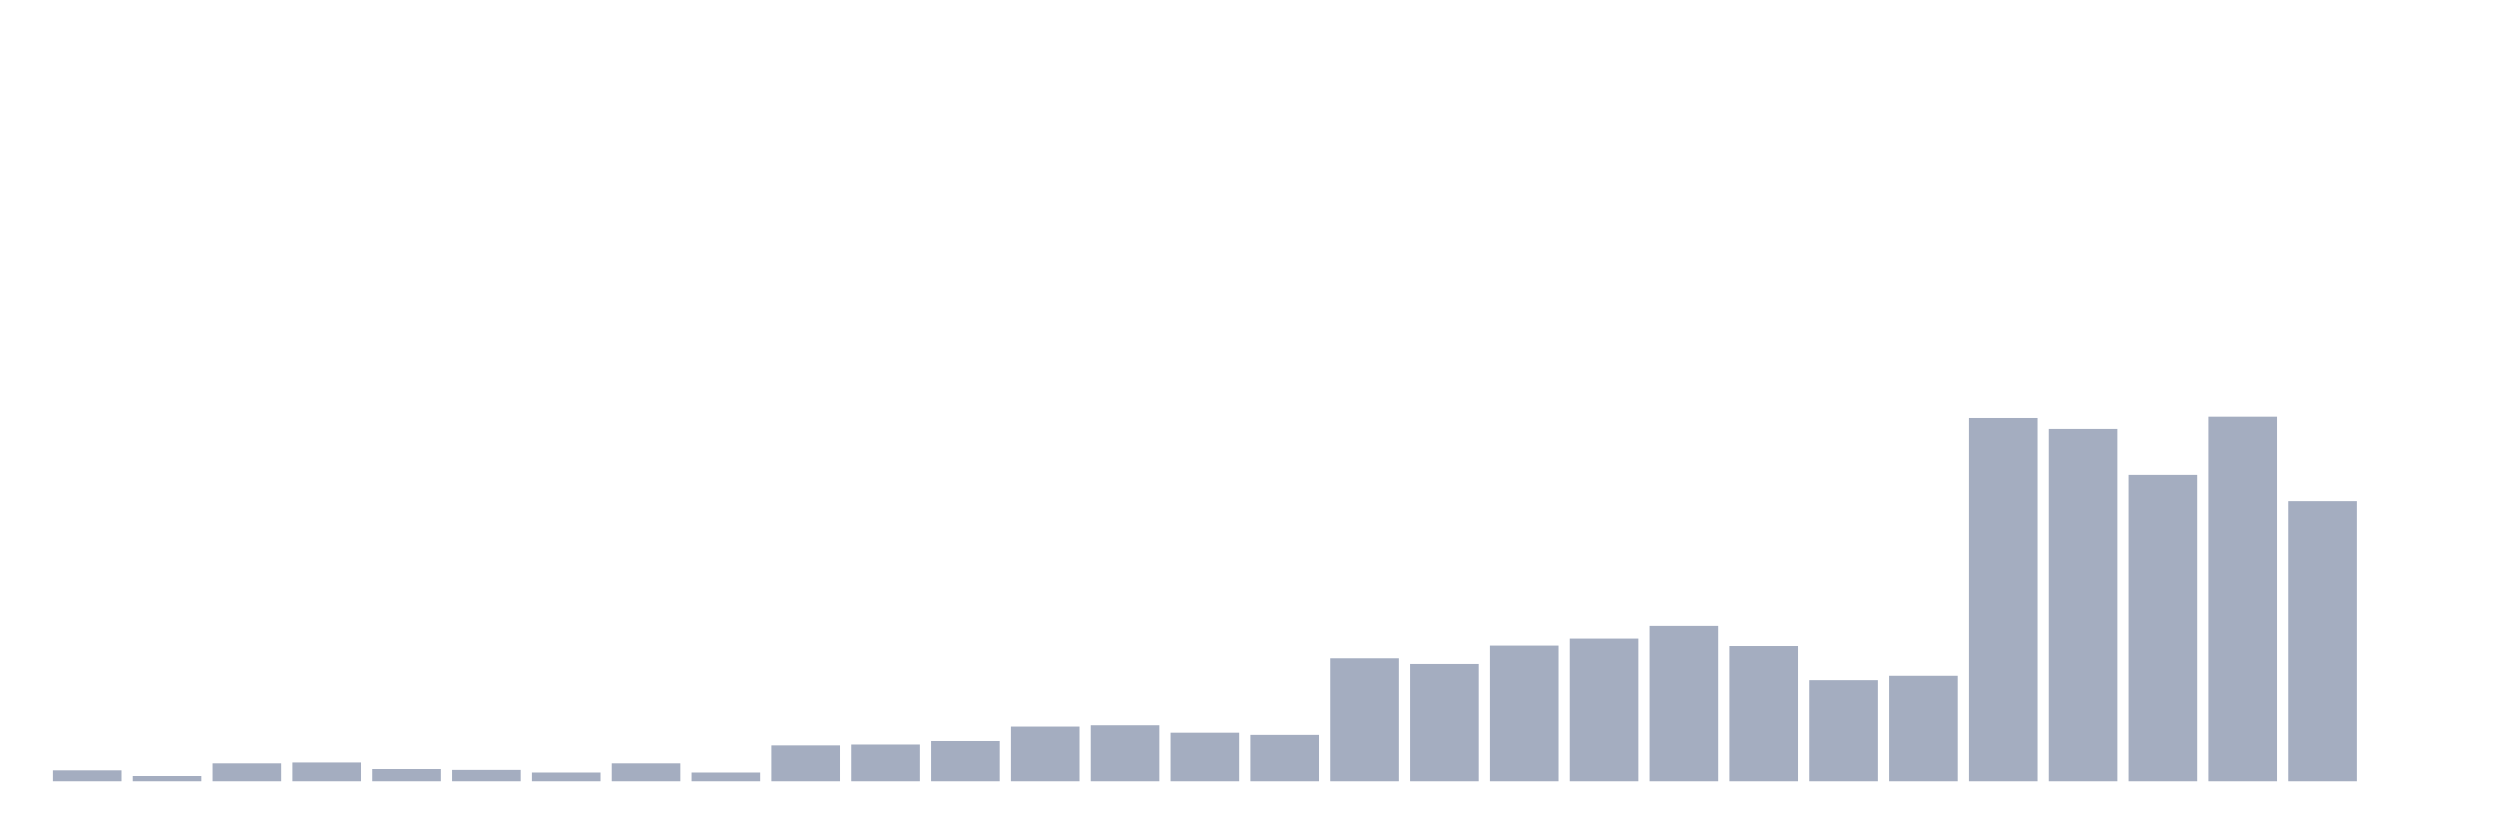 <svg xmlns="http://www.w3.org/2000/svg" viewBox="0 0 480 160"><g transform="translate(10,10)"><rect class="bar" x="0.153" width="13.175" y="137.899" height="2.101" fill="rgb(164,173,192)"></rect><rect class="bar" x="15.482" width="13.175" y="138.992" height="1.008" fill="rgb(164,173,192)"></rect><rect class="bar" x="30.81" width="13.175" y="136.555" height="3.445" fill="rgb(164,173,192)"></rect><rect class="bar" x="46.138" width="13.175" y="136.387" height="3.613" fill="rgb(164,173,192)"></rect><rect class="bar" x="61.466" width="13.175" y="137.647" height="2.353" fill="rgb(164,173,192)"></rect><rect class="bar" x="76.794" width="13.175" y="137.815" height="2.185" fill="rgb(164,173,192)"></rect><rect class="bar" x="92.123" width="13.175" y="138.319" height="1.681" fill="rgb(164,173,192)"></rect><rect class="bar" x="107.451" width="13.175" y="136.555" height="3.445" fill="rgb(164,173,192)"></rect><rect class="bar" x="122.779" width="13.175" y="138.319" height="1.681" fill="rgb(164,173,192)"></rect><rect class="bar" x="138.107" width="13.175" y="133.109" height="6.891" fill="rgb(164,173,192)"></rect><rect class="bar" x="153.436" width="13.175" y="132.941" height="7.059" fill="rgb(164,173,192)"></rect><rect class="bar" x="168.764" width="13.175" y="132.269" height="7.731" fill="rgb(164,173,192)"></rect><rect class="bar" x="184.092" width="13.175" y="129.496" height="10.504" fill="rgb(164,173,192)"></rect><rect class="bar" x="199.42" width="13.175" y="129.244" height="10.756" fill="rgb(164,173,192)"></rect><rect class="bar" x="214.748" width="13.175" y="130.672" height="9.328" fill="rgb(164,173,192)"></rect><rect class="bar" x="230.077" width="13.175" y="131.092" height="8.908" fill="rgb(164,173,192)"></rect><rect class="bar" x="245.405" width="13.175" y="116.387" height="23.613" fill="rgb(164,173,192)"></rect><rect class="bar" x="260.733" width="13.175" y="117.479" height="22.521" fill="rgb(164,173,192)"></rect><rect class="bar" x="276.061" width="13.175" y="113.95" height="26.05" fill="rgb(164,173,192)"></rect><rect class="bar" x="291.39" width="13.175" y="112.605" height="27.395" fill="rgb(164,173,192)"></rect><rect class="bar" x="306.718" width="13.175" y="110.168" height="29.832" fill="rgb(164,173,192)"></rect><rect class="bar" x="322.046" width="13.175" y="114.034" height="25.966" fill="rgb(164,173,192)"></rect><rect class="bar" x="337.374" width="13.175" y="120.588" height="19.412" fill="rgb(164,173,192)"></rect><rect class="bar" x="352.702" width="13.175" y="119.748" height="20.252" fill="rgb(164,173,192)"></rect><rect class="bar" x="368.031" width="13.175" y="70.252" height="69.748" fill="rgb(164,173,192)"></rect><rect class="bar" x="383.359" width="13.175" y="72.353" height="67.647" fill="rgb(164,173,192)"></rect><rect class="bar" x="398.687" width="13.175" y="81.176" height="58.824" fill="rgb(164,173,192)"></rect><rect class="bar" x="414.015" width="13.175" y="70" height="70" fill="rgb(164,173,192)"></rect><rect class="bar" x="429.344" width="13.175" y="86.218" height="53.782" fill="rgb(164,173,192)"></rect><rect class="bar" x="444.672" width="13.175" y="140" height="0" fill="rgb(164,173,192)"></rect></g></svg>